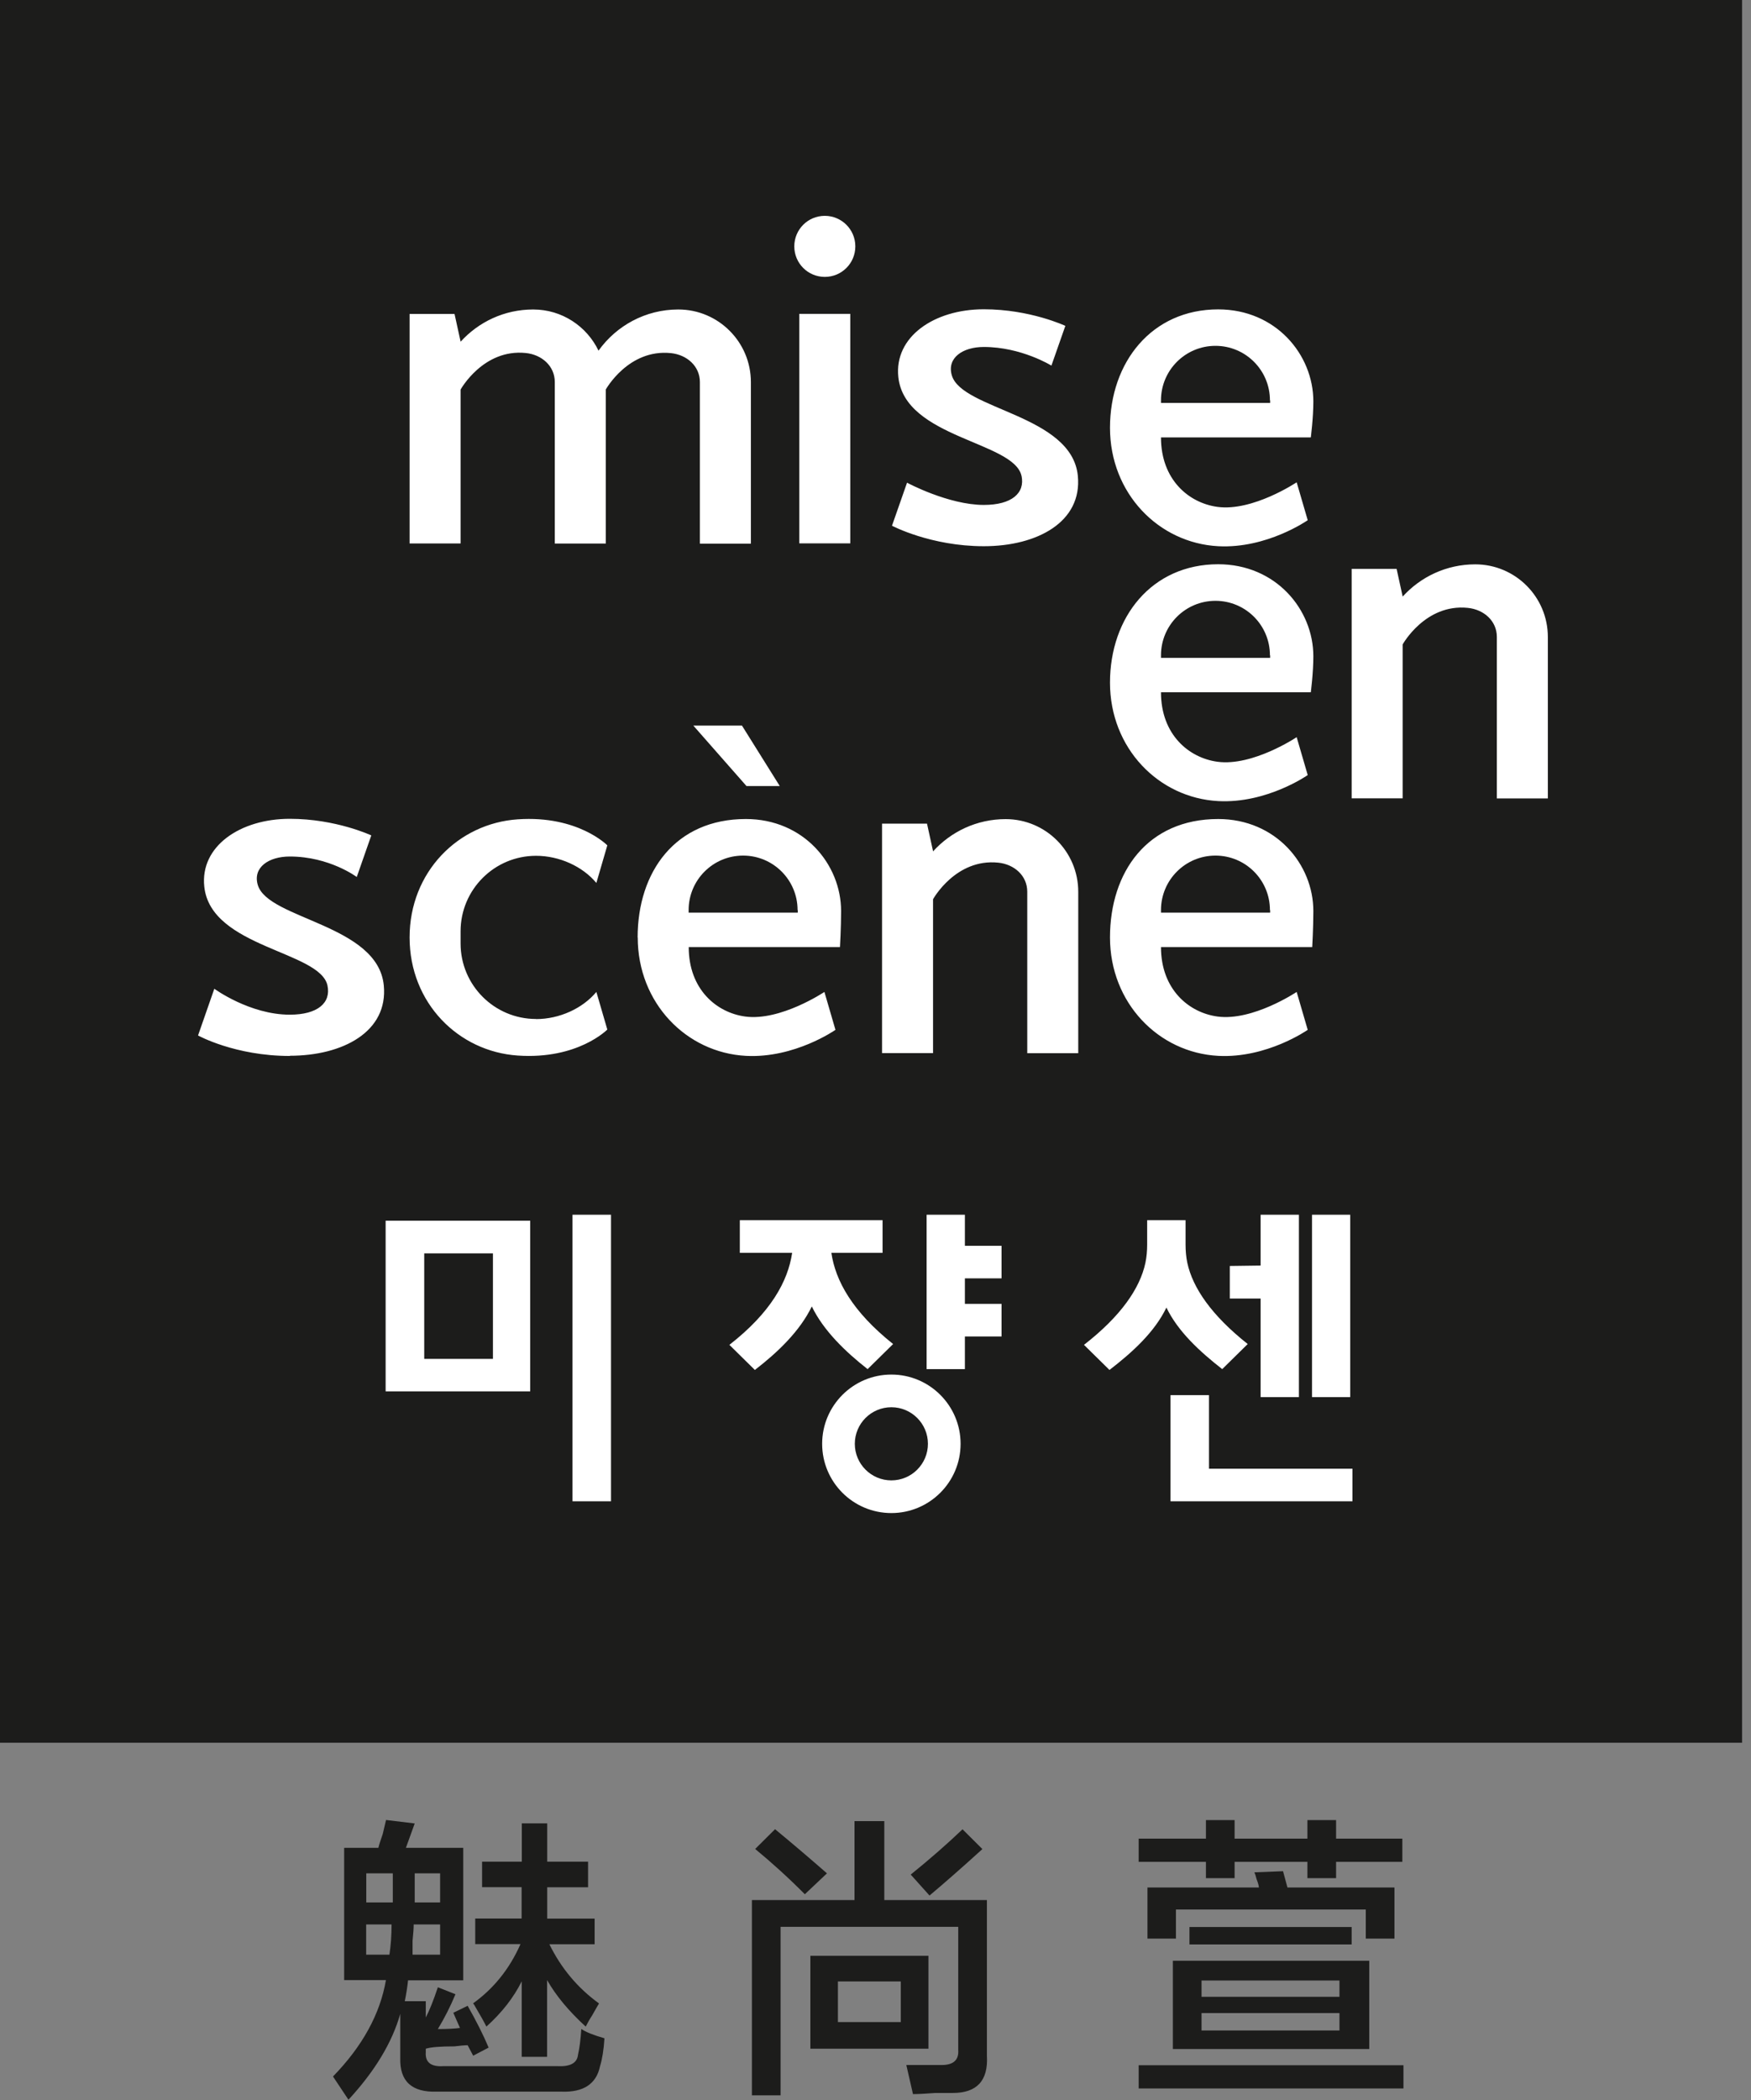 <svg width="171" height="205" viewBox="0 0 171 205" fill="none" xmlns="http://www.w3.org/2000/svg">
<rect x="0" y="0" width="171" height="205" fill="#808080" stroke="none"/>
<g clip-path="url(#clip0_99_79)">
<path d="M162.73 11.22H11.24V162.71H162.73V11.22Z" fill="white"/>
<path d="M87.05 137.37C85.08 137.37 83.48 138.97 83.48 140.94C83.48 142.91 85.08 144.51 87.05 144.51C89.02 144.51 90.62 142.91 90.62 140.94C90.62 138.97 89.02 137.37 87.05 137.37Z" fill="#1C1C1B"/>
<path d="M77.89 88.84C77.89 85.9 75.51 83.52 72.57 83.52C69.63 83.52 67.25 85.9 67.25 88.84V89.09H77.91V88.84H77.89Z" fill="#1C1C1B"/>
<path d="M124.02 39.08C124.02 36.14 121.64 33.76 118.7 33.76C115.76 33.76 113.38 36.14 113.38 39.08V39.33H124.04V39.08H124.02Z" fill="#1C1C1B"/>
<path d="M124.02 88.84C124.02 85.9 121.64 83.52 118.7 83.52C115.76 83.52 113.38 85.9 113.38 88.84V89.09H124.04V88.84H124.02Z" fill="#1C1C1B"/>
<path d="M48.14 122.35H41.43V132.65H48.14V122.35Z" fill="#1C1C1B"/>
<path d="M0 0V170.12H170.13V0H0ZM118.96 30.2C124.59 30.2 128.26 34.61 128.26 39.19C128.26 40.81 128.01 42.7 128.01 42.7H113.38C113.38 46.83 116.1 49.1 118.89 49.48C122.34 49.95 126.63 47.08 126.63 47.08L127.71 50.78C127.71 50.78 123.73 53.57 118.97 53.32C113.14 53.01 108.4 48.15 108.4 41.76C108.4 35.37 112.47 30.2 118.97 30.2H118.96ZM131.86 118.58V136.38H128.13V118.58H131.86ZM118.96 55.08C124.59 55.08 128.26 59.49 128.26 64.07C128.26 65.69 128.01 67.58 128.01 67.58H113.38C113.38 71.71 116.1 73.98 118.89 74.36C122.34 74.83 126.63 71.96 126.63 71.96L127.71 75.66C127.71 75.66 123.73 78.45 118.97 78.2C113.14 77.89 108.4 73.03 108.4 66.64C108.4 60.25 112.47 55.08 118.97 55.08H118.96ZM118.96 79.95C124.59 79.95 128.26 84.36 128.26 88.94C128.26 90.56 128.15 92.45 128.15 92.45H113.38C113.38 96.58 116.1 98.85 118.89 99.23C122.34 99.7 126.63 96.83 126.63 96.83L127.71 100.53C127.71 100.53 123.73 103.32 118.97 103.07C113.14 102.76 108.4 97.9 108.4 91.51C108.4 85.12 112.06 79.95 118.97 79.95H118.96ZM120.1 126.76V123.58L123.11 123.54V118.58H126.85V136.38H123.11V126.76H120.1ZM99.76 46.46C99.03 43.09 88.36 42.78 87.73 36.81C87.31 32.88 91.22 30.19 96.08 30.19C100.6 30.19 104.04 31.81 104.04 31.81L102.68 35.69C102.68 35.69 99.75 33.87 96.08 33.87C94.02 33.87 92.46 34.93 92.95 36.63C93.92 40.01 104.68 40.48 105.26 46.45C105.7 50.96 101.28 53.32 96.08 53.32C90.88 53.32 87.11 51.32 87.11 51.32L88.58 47.12C88.58 47.12 92.62 49.29 96.08 49.29C98.81 49.29 100.12 48.13 99.76 46.44V46.46ZM80.55 21.07C82.19 21.07 83.53 22.4 83.53 24.05C83.53 25.7 82.2 27.03 80.55 27.03C78.9 27.03 77.57 25.7 77.57 24.05C77.57 22.4 78.9 21.07 80.55 21.07ZM83.04 30.64V53.04H78.06V30.64H83.04ZM52.35 99.48C54.62 99.48 56.89 98.45 58.24 96.83L59.31 100.5C59.31 100.5 56.44 103.44 50.57 103.04C44.75 102.65 40 97.89 40 91.51C40 85.13 44.74 80.37 50.57 79.98C56.44 79.58 59.31 82.52 59.31 82.52L58.24 86.19C56.89 84.57 54.62 83.54 52.35 83.54C48.28 83.54 44.98 86.84 44.98 90.91V92.1C44.98 96.17 48.28 99.47 52.35 99.47V99.48ZM28.31 103.08C22.95 103.08 19.34 101.08 19.34 101.08L20.93 96.52C20.93 96.52 24.39 99.05 28.3 99.05C31.03 99.05 32.34 97.89 31.98 96.2C31.25 92.83 20.58 92.52 19.95 86.55C19.53 82.62 23.44 79.93 28.3 79.93C32.82 79.93 36.26 81.55 36.26 81.55L34.84 85.61C34.84 85.61 32.18 83.61 28.3 83.61C26.24 83.61 24.68 84.67 25.17 86.37C26.14 89.75 36.9 90.22 37.48 96.19C37.92 100.7 33.5 103.06 28.3 103.06L28.31 103.08ZM51.78 135.82H37.66V119.16H51.78V135.82ZM59.67 146.55H55.91V118.58H59.67V146.55ZM59.16 38.04V53.06H54.18V37.29C54.18 35.73 52.91 34.62 51.35 34.46C47.19 34.03 44.98 38.03 44.98 38.03V53.05H40V30.65H44.39L44.98 33.34V33.36C46.73 31.43 49.25 30.21 52.07 30.21C54.89 30.21 57.31 31.86 58.45 34.23C60.19 31.8 63.03 30.21 66.24 30.21C70.15 30.21 73.33 33.38 73.33 37.3V53.07H68.35V37.3C68.35 35.74 67.08 34.63 65.52 34.47C61.36 34.04 59.15 38.04 59.15 38.04H59.16ZM76.15 76.73H72.9L67.71 70.83H72.46L76.15 76.73ZM62.27 91.51C62.27 85.13 65.93 79.95 72.84 79.95C78.47 79.95 82.14 84.36 82.14 88.94C82.14 90.56 82.03 92.45 82.03 92.45H67.26C67.26 96.58 69.98 98.85 72.77 99.23C76.22 99.7 80.51 96.83 80.51 96.83L81.59 100.53C81.59 100.53 77.61 103.32 72.85 103.07C67.02 102.76 62.28 97.9 62.28 91.51H62.27ZM73.72 133.73L71.23 131.28C75.29 128.12 76.95 125.06 77.36 122.3H72.25V119.11H86.19V122.3H81.19C81.59 125.02 83.24 128.03 87.22 131.2L84.73 133.65C82.56 131.95 80.42 129.89 79.28 127.53C78.12 129.94 75.94 132.02 73.72 133.73ZM87.05 147.7C83.31 147.7 80.29 144.67 80.29 140.94C80.29 137.21 83.32 134.18 87.05 134.18C90.78 134.18 93.81 137.21 93.81 140.94C93.81 144.67 90.78 147.7 87.05 147.7ZM97.81 124.79H94.23V127.28H97.81V130.46H94.23V133.65H90.49V118.58H94.23V121.61H97.81V124.79ZM105.3 102.81H100.32V87.04C100.32 85.48 99.05 84.37 97.49 84.21C93.33 83.78 91.12 87.78 91.12 87.78V102.8H86.14V80.4H90.53L91.12 83.09V83.11C92.87 81.18 95.39 79.96 98.21 79.96C102.12 79.96 105.3 83.13 105.3 87.05V102.82V102.81ZM108.35 133.73L105.86 131.28C109.45 128.49 111.33 125.77 111.86 123.27C111.98 122.69 112.03 122.1 112.03 121.5V119.11H115.78V121.5C115.78 122.1 115.83 122.69 115.95 123.27C116.48 125.73 118.33 128.41 121.85 131.2L119.36 133.65C117.19 131.95 115.05 130 113.91 127.64C112.75 130.05 110.57 132.02 108.35 133.73ZM132.08 146.55H114.31V136.19H118.07V143.37H132.08V146.55ZM151.16 77.94H146.18V62.17C146.18 60.61 144.91 59.5 143.35 59.34C139.19 58.91 136.98 62.91 136.98 62.91V77.93H132V55.53H136.39L136.98 58.22V58.24C138.73 56.31 141.25 55.09 144.07 55.09C147.98 55.09 151.16 58.26 151.16 62.18V77.95V77.94Z" fill="#1C1C1B"/>
<path d="M124.02 63.97C124.02 61.03 121.64 58.65 118.7 58.65C115.76 58.65 113.38 61.03 113.38 63.97V64.22H124.04V63.97H124.02Z" fill="#1C1C1B"/>
<path d="M33.61 193.31V180.38H36.95C37.02 180.08 37.17 179.63 37.38 179.02C37.52 178.42 37.63 177.96 37.7 177.66L40.5 178L39.64 180.38H45.24V193.31H39.85C39.78 193.99 39.67 194.67 39.53 195.35H41.58V196.94C41.94 196.26 42.33 195.28 42.76 193.99L44.48 194.67C43.98 195.88 43.4 197.01 42.76 198.07C43.69 198.07 44.41 198.03 44.92 197.96L44.27 196.48L45.67 195.8C46.53 197.31 47.21 198.67 47.72 199.88L46.21 200.67L45.67 199.65C45.38 199.65 44.95 199.69 44.38 199.76C43.01 199.76 42.08 199.83 41.58 199.99V200.33C41.51 201.31 42.08 201.77 43.3 201.69H54.4C55.69 201.76 56.37 201.39 56.45 200.56C56.59 199.96 56.7 199.12 56.77 198.06C57.2 198.36 57.95 198.66 59.03 198.97C58.96 200.1 58.81 201.01 58.6 201.69C58.24 203.43 56.98 204.26 54.83 204.18H42.65C40.21 204.26 39.02 203.16 39.09 200.89V196.58C38.3 199.38 36.61 202.18 34.03 204.97L32.52 202.7C35.39 199.75 37.12 196.61 37.69 193.29H33.59L33.61 193.31ZM35.77 185.71H38.36V182.87H35.77V185.71ZM38.03 190.81C38.17 189.9 38.24 188.92 38.24 187.86H35.76V190.81H38.02H38.03ZM40.4 187.86C40.4 188.24 40.36 188.77 40.29 189.45V190.81H42.98V187.86H40.4ZM42.98 182.87H40.5V185.71H42.98V182.87ZM47.08 184.23V181.73H50.96V177.99H53.44V181.73H57.43V184.23H53.44V187.29H58.07V189.79H53.65C54.8 192.13 56.41 194.06 58.5 195.57C58.36 195.8 58.14 196.18 57.85 196.7C57.56 197.15 57.35 197.53 57.2 197.83C55.55 196.32 54.29 194.81 53.43 193.29V200.78H50.95V193.41C50.16 195 49.01 196.47 47.5 197.83C47.28 197.38 46.92 196.74 46.42 195.9C46.35 195.75 46.27 195.64 46.2 195.56C48.21 194.12 49.76 192.2 50.83 189.78H46.41V187.28H50.94V184.22H47.06L47.08 184.23ZM73.43 204.54V185.48H83.45V177.77H86.36V185.48H96.38V200.68C96.52 203.1 95.41 204.31 93.04 204.31H91.31C90.38 204.38 89.66 204.42 89.16 204.42C88.95 203.51 88.73 202.57 88.51 201.58H91.96C93.11 201.58 93.65 201.09 93.58 200.11V188.09H76.23V204.54H73.43ZM78.6 184.91C77.02 183.32 75.4 181.85 73.75 180.49L75.69 178.56C77.34 179.92 79.03 181.36 80.76 182.87L78.6 184.91ZM79.14 190.92H90.67V199.99H79.14V190.92ZM81.83 197.39H87.97V193.42H81.83V197.39ZM90.77 185.03L88.94 182.99C90.81 181.48 92.5 180 94 178.57L95.94 180.5C93.86 182.39 92.13 183.9 90.77 185.04M111.2 181.75V179.48H117.77V177.67H120.57V179.48H127.68V177.67H130.48V179.48H136.95V181.75H130.48V183.34H127.68V181.75H120.57V183.34H117.77V181.75H111.2ZM111.2 201.6H137.06V203.87H111.2V201.6ZM112.06 189.24V184.25H122.94C122.94 184.1 122.87 183.83 122.72 183.45C122.65 183.15 122.57 182.92 122.5 182.77L125.3 182.66L125.73 184.25H136.18V189.24H133.38V186.4H114.84V189.24H112.04H112.06ZM114.54 191.4H133.72V200.02H114.54V191.4ZM116.16 188.11H132V189.81H116.16V188.11ZM117.34 194.92H130.81V193.33H117.34V194.92ZM117.34 198.21H130.81V196.51H117.34V198.21Z" fill="#1C1C1B"/>
</g>
<defs>
<clipPath id="clip0_99_79">
<rect width="170.13" height="204.99" fill="white"/>
</clipPath>
</defs>
</svg>
